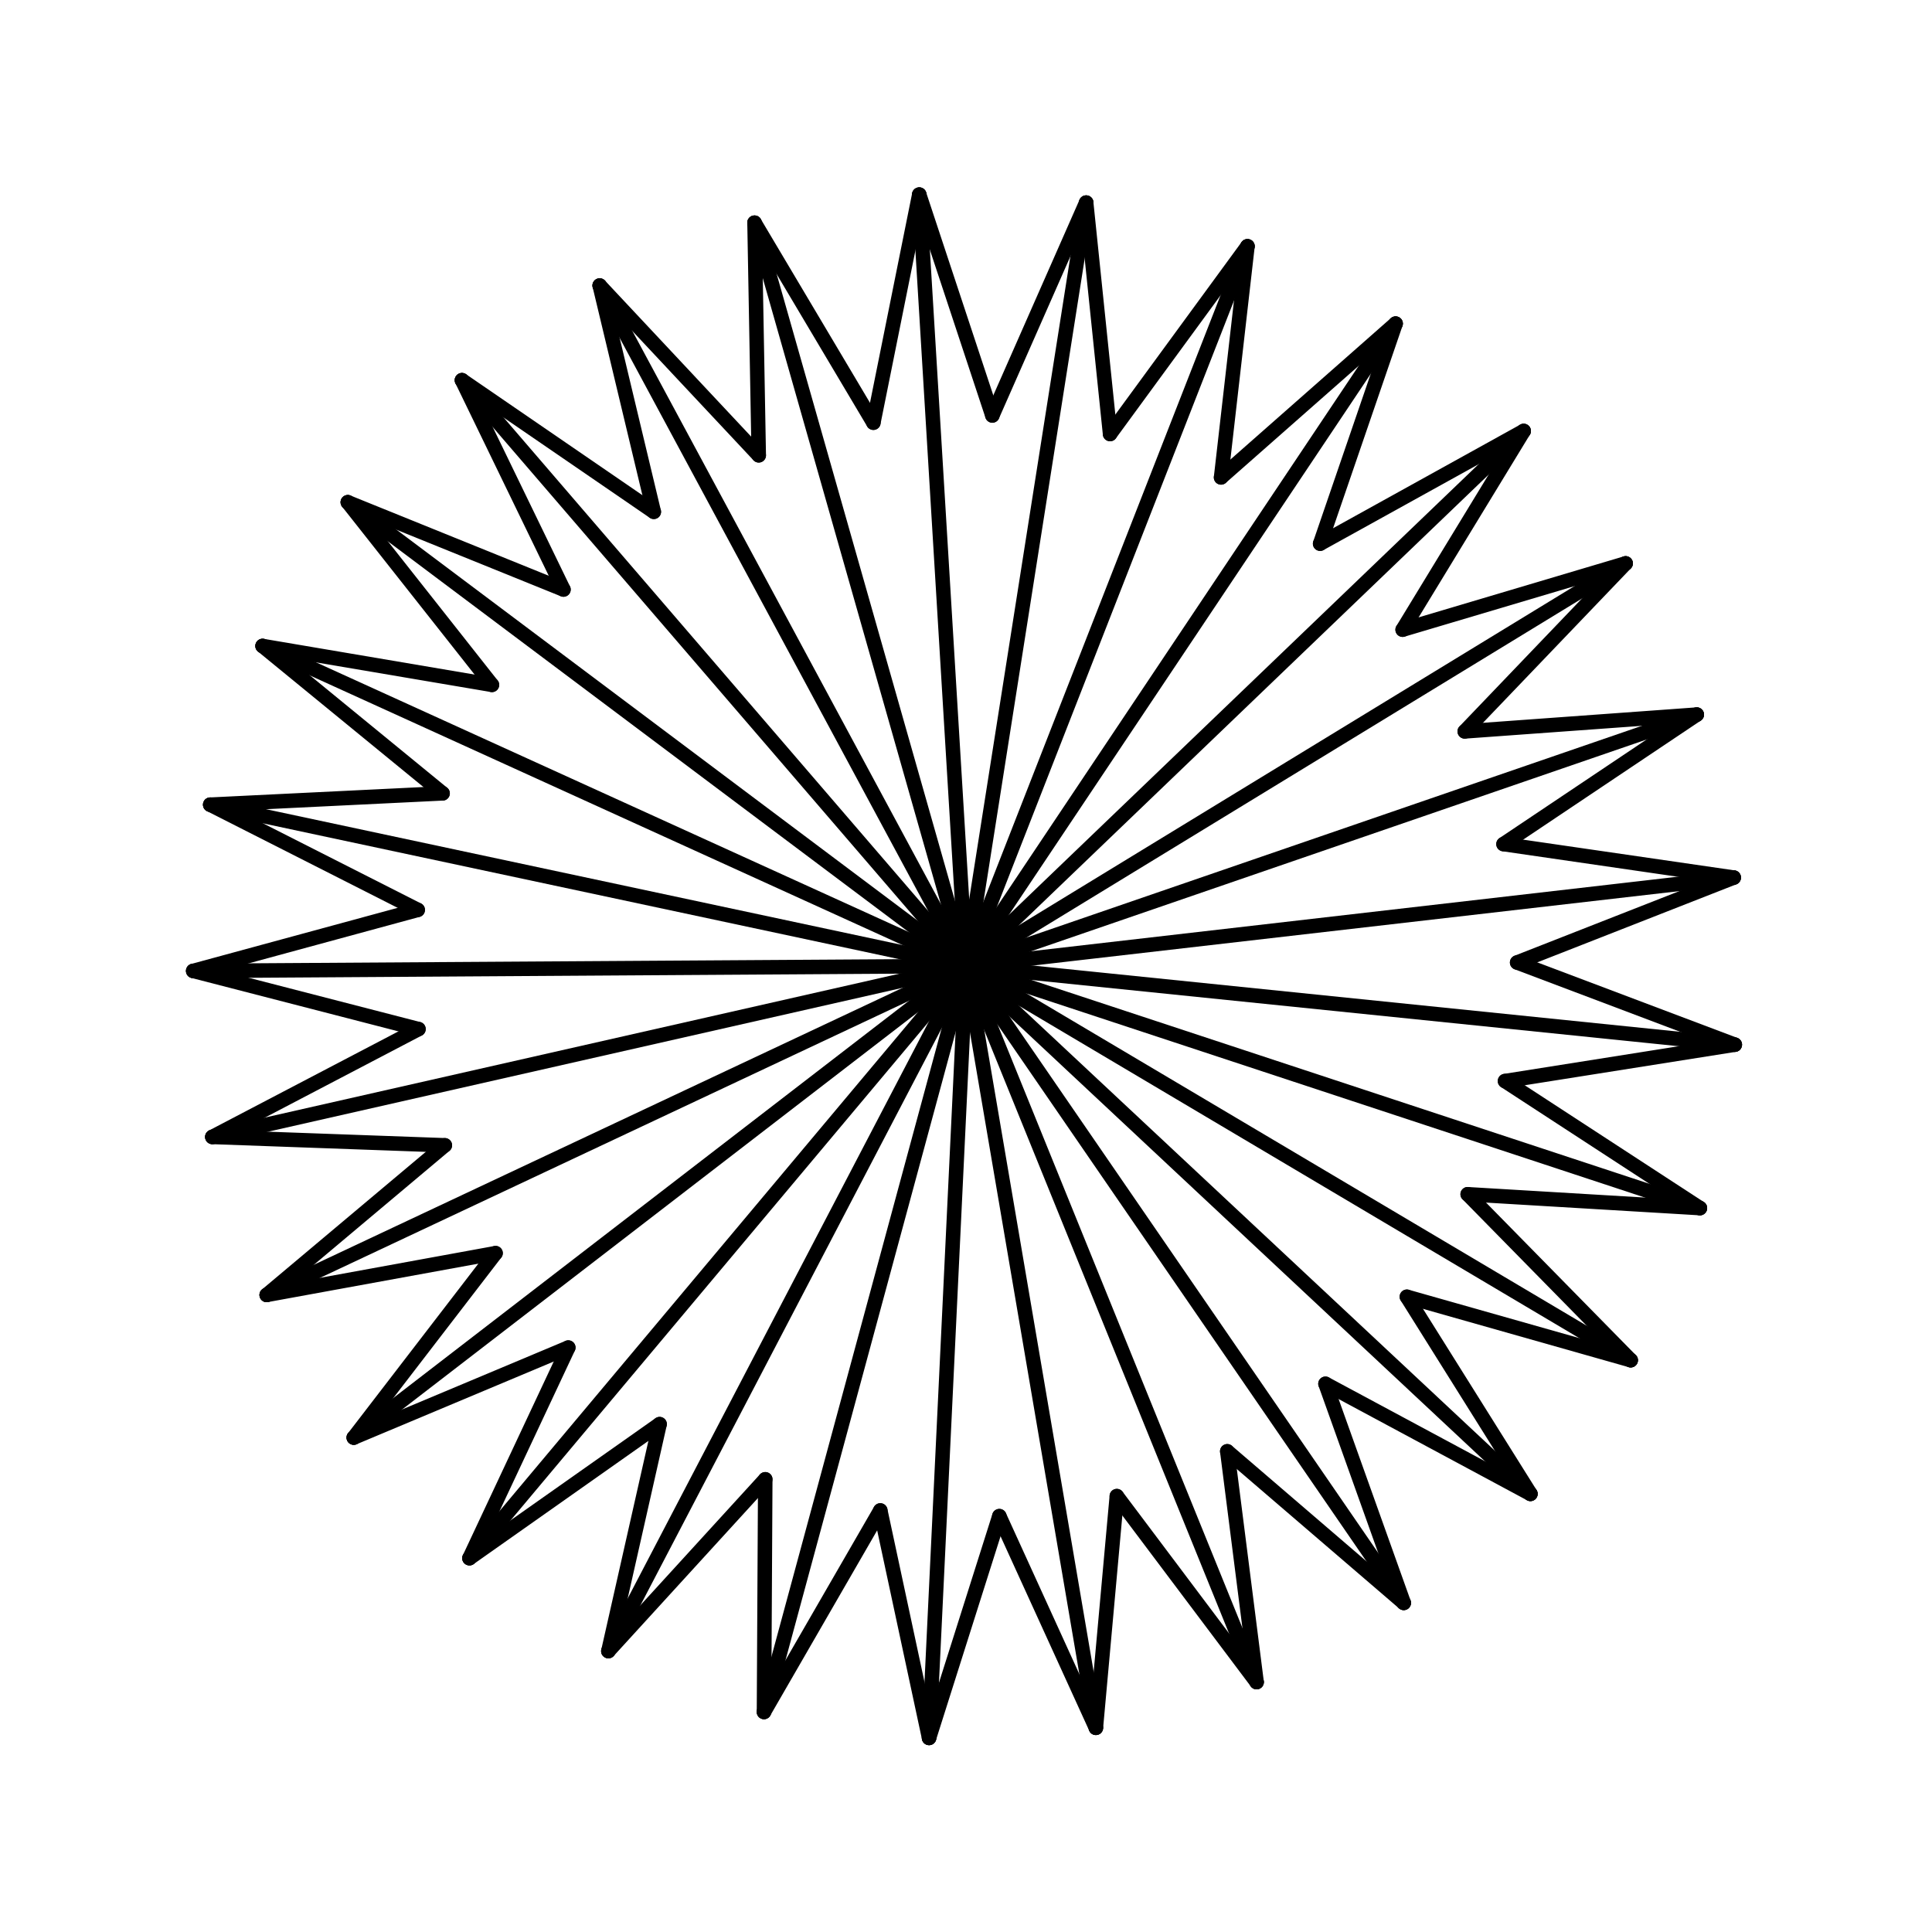 <svg viewBox="0 0 200 200" xmlns="http://www.w3.org/2000/svg">
  <defs>
    <style>
      line {
        stroke: currentColor;
        stroke-width: 1.5;
        stroke-linecap: round;
      }
    </style>
  </defs>

  <line x1="100" y1="100" x2="175.648"   y2="73.974" />
<line x1="155.642" y1="87.381" x2="175.648"   y2="73.974" />
<line x1="155.642" y1="87.381" x2="179.474"   y2="90.845" />
<line x1="100" y1="100" x2="179.474"   y2="90.845" />
<line x1="157.054" y1="99.637" x2="179.474"   y2="90.845" />
<line x1="157.054" y1="99.637" x2="179.584"   y2="108.144" />
<line x1="100" y1="100" x2="179.584"   y2="108.144" />
<line x1="155.798" y1="111.91" x2="179.584"   y2="108.144" />
<line x1="155.798" y1="111.91" x2="175.973"   y2="125.061" />
<line x1="100" y1="100" x2="175.973"   y2="125.061" />
<line x1="151.933" y1="123.627" x2="175.973"   y2="125.061" />
<line x1="151.933" y1="123.627" x2="168.809"   y2="140.808" />
<line x1="100" y1="100" x2="168.809"   y2="140.808" />
<line x1="145.64" y1="134.239" x2="168.809"   y2="140.808" />
<line x1="145.64" y1="134.239" x2="158.428"   y2="154.645" />
<line x1="100" y1="100" x2="158.428"   y2="154.645" />
<line x1="137.212" y1="143.249" x2="158.428"   y2="154.645" />
<line x1="137.212" y1="143.249" x2="145.315"   y2="165.928" />
<line x1="100" y1="100" x2="145.315"   y2="165.928" />
<line x1="127.045" y1="150.238" x2="145.315"   y2="165.928" />
<line x1="127.045" y1="150.238" x2="130.083"   y2="174.128" />
<line x1="100" y1="100" x2="130.083"   y2="174.128" />
<line x1="115.613" y1="154.877" x2="130.083"   y2="174.128" />
<line x1="115.613" y1="154.877" x2="113.444"   y2="178.862" />
<line x1="100" y1="100" x2="113.444"   y2="178.862" />
<line x1="103.451" y1="156.95" x2="113.444"   y2="178.862" />
<line x1="103.451" y1="156.95" x2="96.177"   y2="179.909" />
<line x1="100" y1="100" x2="96.177"   y2="179.909" />
<line x1="91.128" y1="156.361" x2="96.177"   y2="179.909" />
<line x1="91.128" y1="156.361" x2="79.088"   y2="177.219" />
<line x1="100" y1="100" x2="79.088"   y2="177.219" />
<line x1="79.219" y1="153.136" x2="79.088"   y2="177.219" />
<line x1="79.219" y1="153.136" x2="62.978"   y2="170.918" />
<line x1="100" y1="100" x2="62.978"   y2="170.918" />
<line x1="68.283" y1="147.426" x2="62.978"   y2="170.918" />
<line x1="68.283" y1="147.426" x2="48.598"   y2="161.301" />
<line x1="100" y1="100" x2="48.598"   y2="161.301" />
<line x1="58.829" y1="139.499" x2="48.598"   y2="161.301" />
<line x1="58.829" y1="139.499" x2="36.622"   y2="148.818" />
<line x1="100" y1="100" x2="36.622"   y2="148.818" />
<line x1="51.3" y1="129.725" x2="36.622"   y2="148.818" />
<line x1="51.3" y1="129.725" x2="27.609"   y2="134.052" />
<line x1="100" y1="100" x2="27.609"   y2="134.052" />
<line x1="46.049" y1="118.561" x2="27.609"   y2="134.052" />
<line x1="46.049" y1="118.561" x2="21.981"   y2="117.694" />
<line x1="100" y1="100" x2="21.981"   y2="117.694" />
<line x1="43.32" y1="106.529" x2="21.981"   y2="117.694" />
<line x1="43.32" y1="106.529" x2="20.002"   y2="100.509" />
<line x1="100" y1="100" x2="20.002"   y2="100.509" />
<line x1="43.242" y1="94.192" x2="20.002"   y2="100.509" />
<line x1="43.242" y1="94.192" x2="21.763"   y2="83.3" />
<line x1="100" y1="100" x2="21.763"   y2="83.3" />
<line x1="45.817" y1="82.127" x2="21.763"   y2="83.3" />
<line x1="45.817" y1="82.127" x2="27.182"   y2="66.871" />
<line x1="100" y1="100" x2="27.182"   y2="66.871" />
<line x1="50.926" y1="70.897" x2="27.182"   y2="66.871" />
<line x1="50.926" y1="70.897" x2="36.006"   y2="51.992" />
<line x1="100" y1="100" x2="36.006"   y2="51.992" />
<line x1="58.33" y1="61.028" x2="36.006"   y2="51.992" />
<line x1="58.33" y1="61.028" x2="47.822"   y2="39.358" />
<line x1="100" y1="100" x2="47.822"   y2="39.358" />
<line x1="67.682" y1="52.981" x2="47.822"   y2="39.358" />
<line x1="67.682" y1="52.981" x2="62.079"   y2="29.559" />
<line x1="100" y1="100" x2="62.079"   y2="29.559" />
<line x1="78.545" y1="47.133" x2="62.079"   y2="29.559" />
<line x1="78.545" y1="47.133" x2="78.108"   y2="23.054" />
<line x1="100" y1="100" x2="78.108"   y2="23.054" />
<line x1="90.412" y1="43.757" x2="78.108"   y2="23.054" />
<line x1="90.412" y1="43.757" x2="95.161"   y2="20.146" />
<line x1="100" y1="100" x2="95.161"   y2="20.146" />
<line x1="102.727" y1="43.01" x2="95.161"   y2="20.146" />
<line x1="102.727" y1="43.01" x2="112.44"   y2="20.973" />
<line x1="100" y1="100" x2="112.44"   y2="20.973" />
<line x1="114.914" y1="44.929" x2="112.44"   y2="20.973" />
<line x1="114.914" y1="44.929" x2="129.138"   y2="25.495" />
<line x1="100" y1="100" x2="129.138"   y2="25.495" />
<line x1="126.404" y1="49.422" x2="129.138"   y2="25.495" />
<line x1="126.404" y1="49.422" x2="144.473"   y2="33.501" />
<line x1="100" y1="100" x2="144.473"   y2="33.501" />
<line x1="136.659" y1="56.281" x2="144.473"   y2="33.501" />
<line x1="136.659" y1="56.281" x2="157.729"   y2="44.616" />
<line x1="100" y1="100" x2="157.729"   y2="44.616" />
<line x1="145.2" y1="65.184" x2="157.729"   y2="44.616" />
<line x1="145.2" y1="65.184" x2="168.285"   y2="58.321" />
<line x1="100" y1="100" x2="168.285"   y2="58.321" />
<line x1="151.628" y1="75.714" x2="168.285"   y2="58.321" />
<line x1="151.628" y1="75.714" x2="175.648"   y2="73.974" />
</svg>